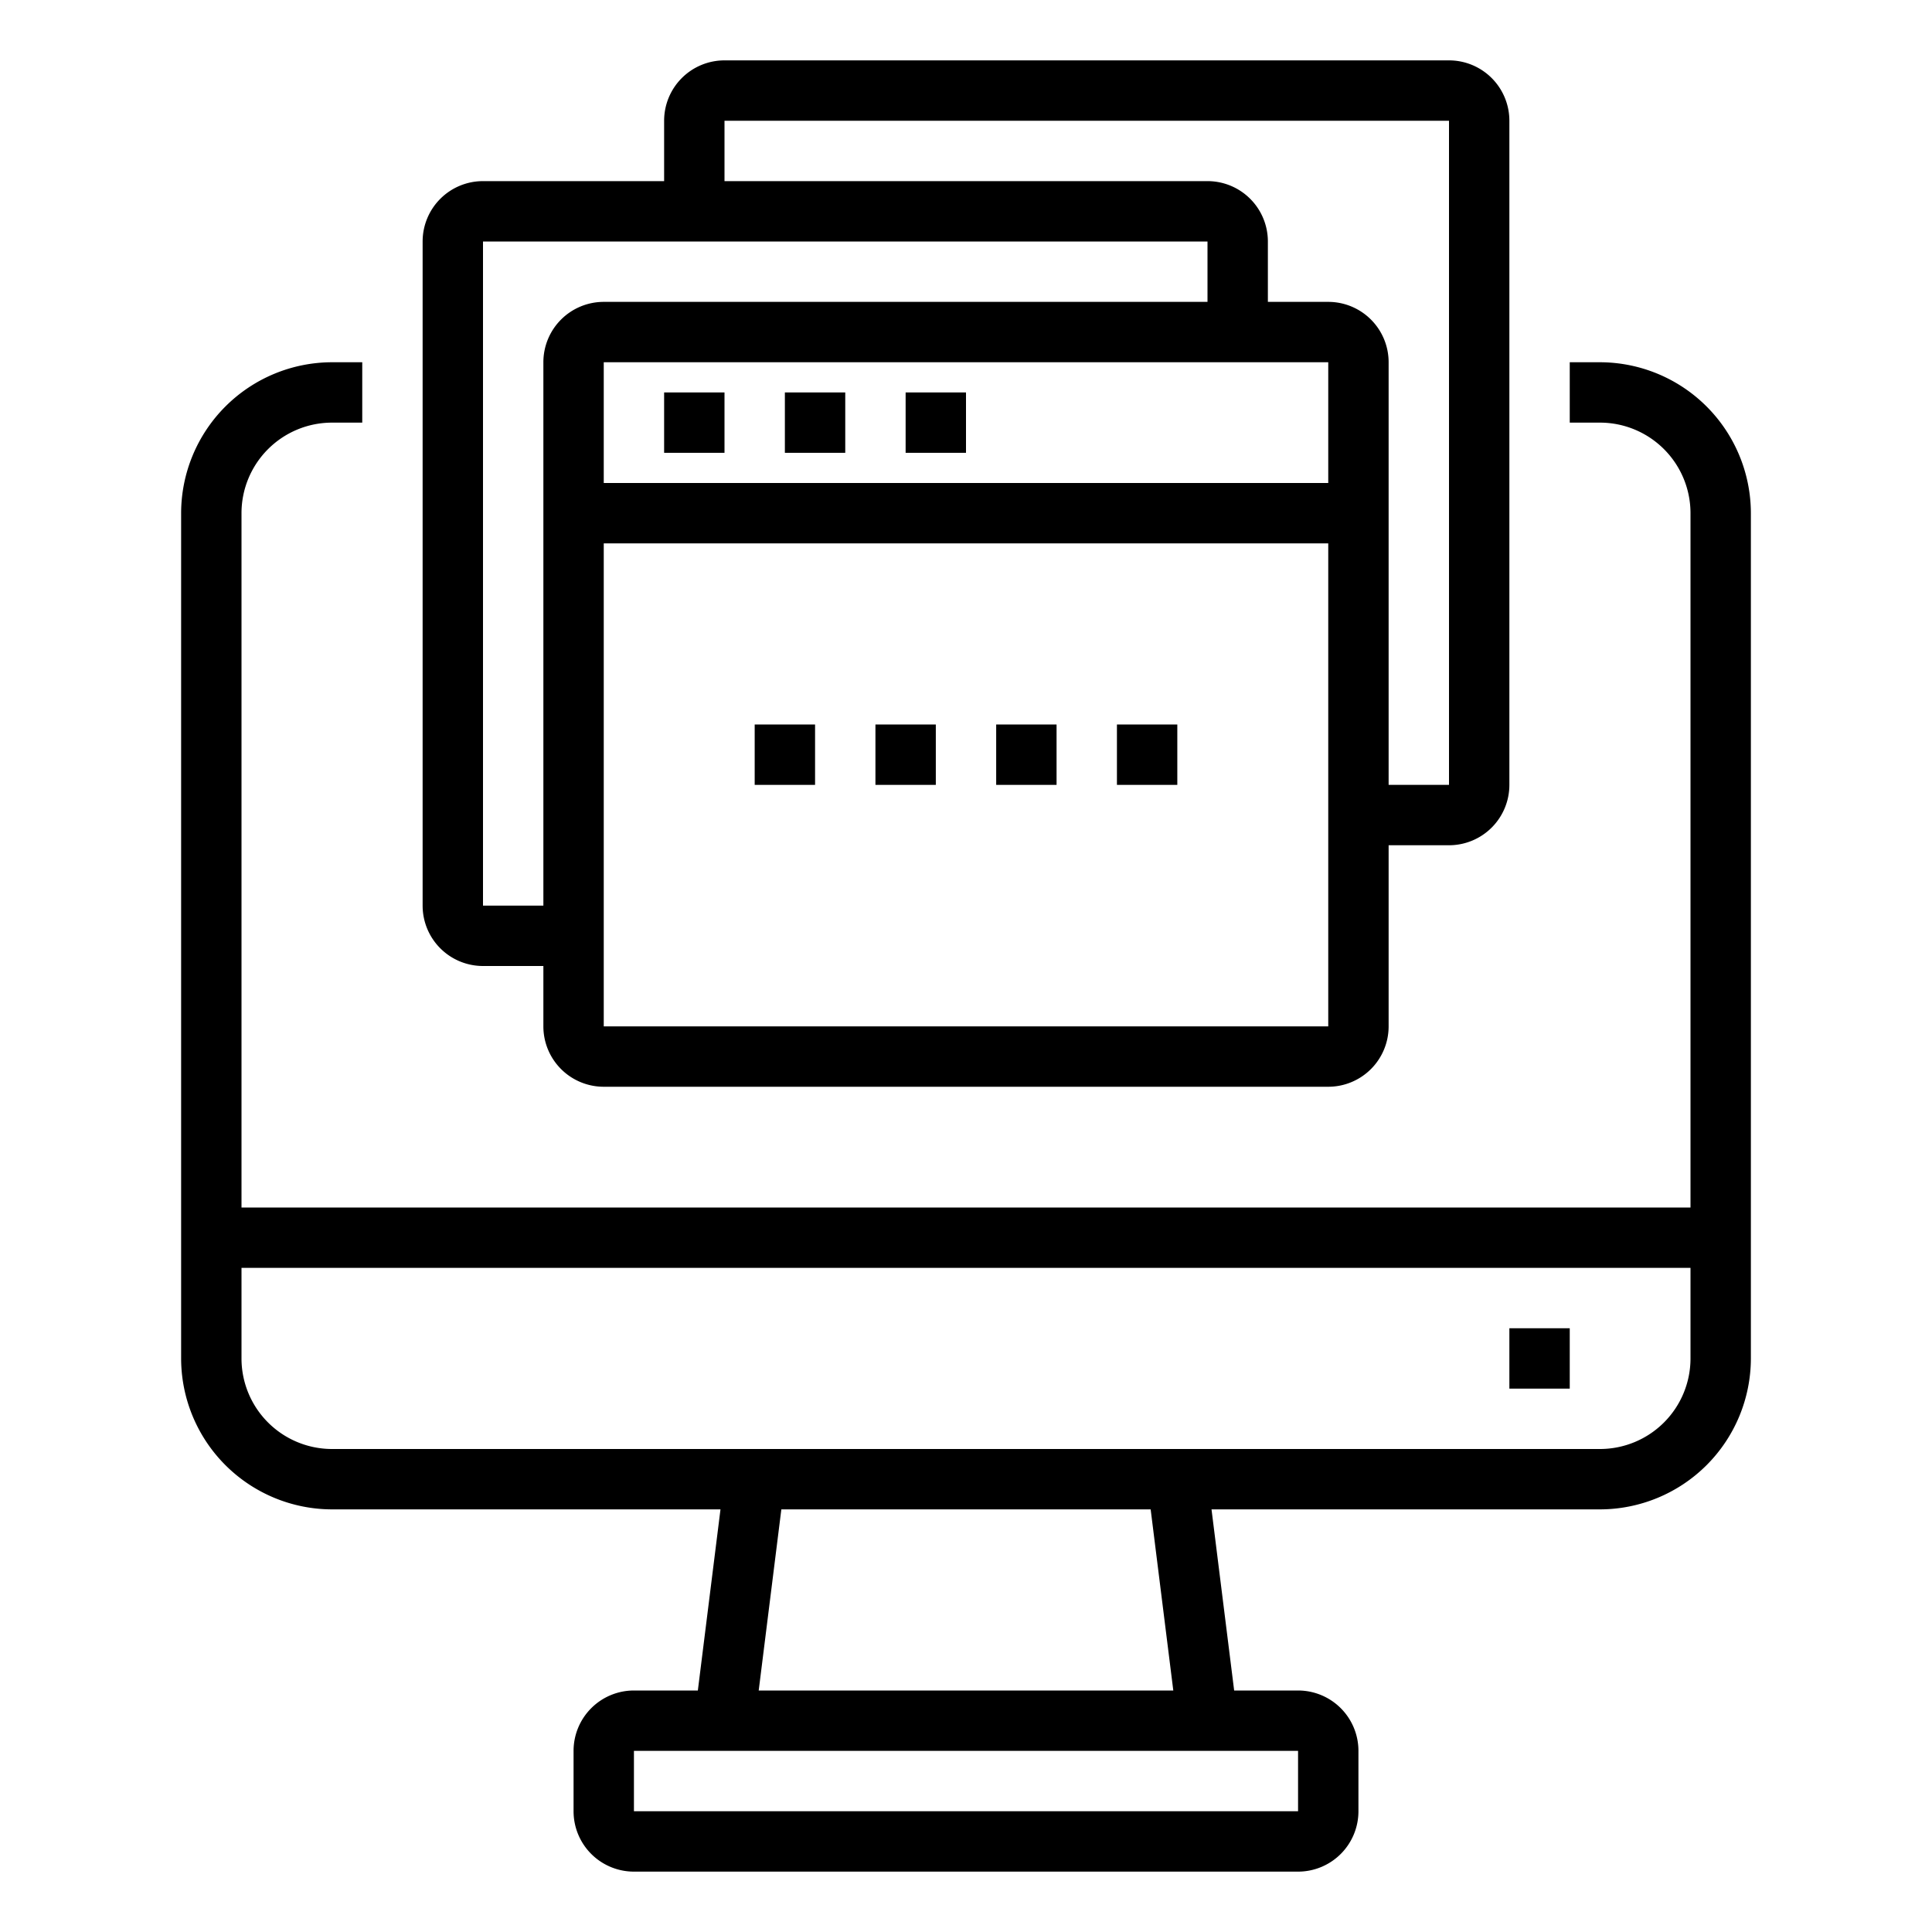 <svg xmlns="http://www.w3.org/2000/svg" viewBox="0 0 64 64" x="0px" y="0px"><g data-name="Browser"><path d="M53,12H52v2h1a3,3,0,0,1,3,3V40H8V17a3,3,0,0,1,3-3h1V12H11a5.006,5.006,0,0,0-5,5V45a5.006,5.006,0,0,0,5,5H23.867l-.75,6H21a2,2,0,0,0-2,2v2a2,2,0,0,0,2,2H43a2,2,0,0,0,2-2V58a2,2,0,0,0-2-2H40.883l-.75-6H53a5.006,5.006,0,0,0,5-5V17A5.006,5.006,0,0,0,53,12ZM43,60H21V58H43Zm-4.133-4H25.133l.75-6H38.117ZM53,48H11a3,3,0,0,1-3-3V42H56v3A3,3,0,0,1,53,48Z"></path><rect x="50" y="44" width="2" height="2"></rect><path d="M16,32h2v2a2,2,0,0,0,2,2H44a2,2,0,0,0,2-2V28h2a2,2,0,0,0,2-2V4a2,2,0,0,0-2-2H24a2,2,0,0,0-2,2V6H16a2,2,0,0,0-2,2V30A2,2,0,0,0,16,32ZM44,12v4H20V12ZM20,34V18H44V34ZM24,4H48V26H46V12a2,2,0,0,0-2-2H42V8a2,2,0,0,0-2-2H24ZM16,8H40v2H20a2,2,0,0,0-2,2V30H16Z"></path><rect x="22" y="13" width="2" height="2"></rect><rect x="26" y="13" width="2" height="2"></rect><rect x="30" y="13" width="2" height="2"></rect><rect x="29" y="24" width="2" height="2"></rect><rect x="33" y="24" width="2" height="2"></rect><rect x="37" y="24" width="2" height="2"></rect><rect x="25" y="24" width="2" height="2"></rect></g></svg>